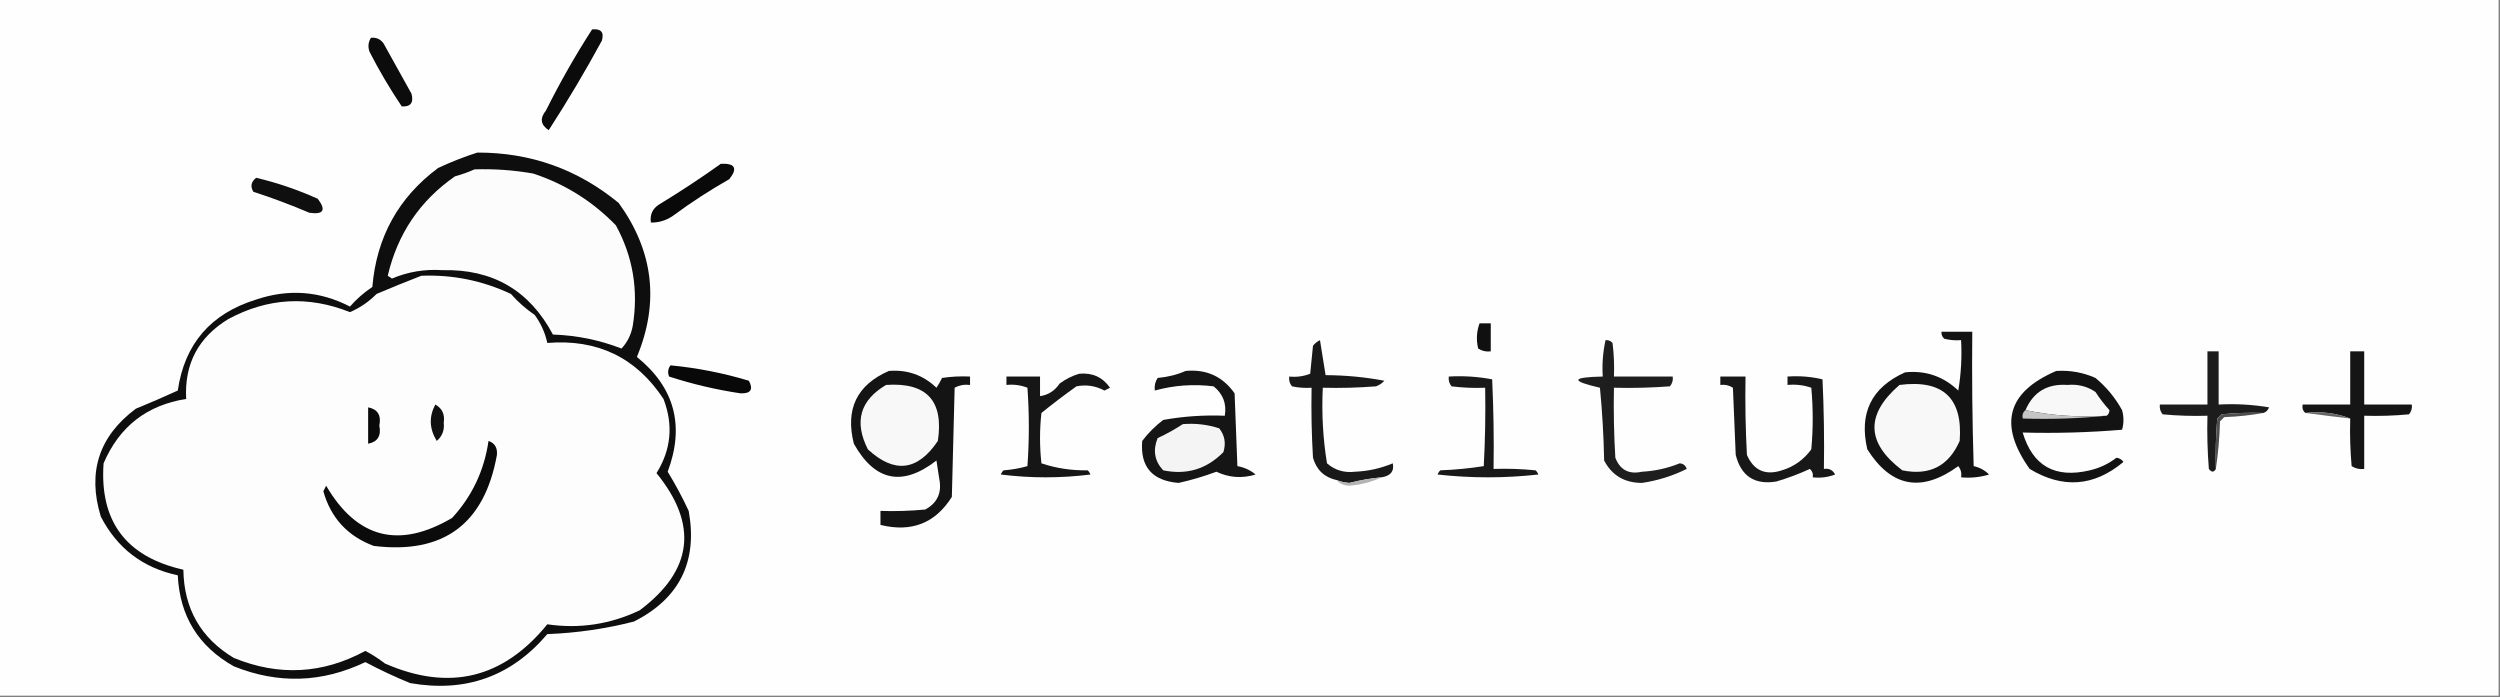 <?xml version="1.0" encoding="UTF-8"?>
<!DOCTYPE svg PUBLIC "-//W3C//DTD SVG 1.1//EN" "http://www.w3.org/Graphics/SVG/1.1/DTD/svg11.dtd">
<svg xmlns="http://www.w3.org/2000/svg" version="1.1" width="893px" height="249px" style="shape-rendering:geometricPrecision; text-rendering:geometricPrecision; image-rendering:optimizeQuality; fill-rule:evenodd; clip-rule:evenodd" xmlns:xlink="http://www.w3.org/1999/xlink">
<rect width="100%" height="100%" fill="#808080" stroke="none"/>
<g><path style="opacity:1" fill="#fefefe" d="M -0.5,-0.5 C 297.167,-0.5 594.833,-0.5 892.5,-0.5C 892.5,82.5 892.5,165.5 892.5,248.5C 594.833,248.5 297.167,248.5 -0.5,248.5C -0.5,165.5 -0.5,82.5 -0.5,-0.5 Z"/></g>
<g><path style="opacity:1" fill="#0b0b0b" d="M 211.5,10.5 C 214.68,10.176 215.847,11.51 215,14.5C 209.065,25.428 202.732,36.094 196,46.5C 193.094,44.596 192.761,42.263 195,39.5C 200.039,29.404 205.539,19.738 211.5,10.5 Z"/></g>
<g><path style="opacity:1" fill="#0c0c0c" d="M 132.5,13.5 C 134.39,13.296 135.89,13.963 137,15.5C 140.291,21.474 143.624,27.474 147,33.5C 147.824,36.717 146.657,38.217 143.5,38C 139.289,31.747 135.455,25.247 132,18.5C 131.36,16.735 131.527,15.068 132.5,13.5 Z"/></g>
<g><path style="opacity:1" fill="#0e0e0e" d="M 170.5,54.5 C 189.518,54.45 206.351,60.45 221,72.5C 233.422,89.681 235.588,108.015 227.5,127.5C 240.979,138.408 244.645,152.075 238.5,168.5C 241.237,172.971 243.737,177.637 246,182.5C 249.272,200.544 242.772,213.711 226.5,222C 216.334,224.608 206.001,226.108 195.5,226.5C 182.622,241.647 166.288,247.48 146.5,244C 141.041,241.771 135.708,239.271 130.5,236.5C 115.054,243.896 99.388,244.396 83.5,238C 70.85,230.868 64.183,220.035 63.5,205.5C 51.006,202.837 41.839,195.837 36,184.5C 31.164,168.675 35.331,155.841 48.5,146C 53.575,143.922 58.575,141.756 63.5,139.5C 65.932,122.845 75.266,112.012 91.5,107C 103.073,103.108 114.239,103.942 125,109.5C 127.345,106.823 130.012,104.49 133,102.5C 134.496,84.708 142.329,70.542 156.5,60C 161.168,57.82 165.834,55.987 170.5,54.5 Z"/></g>
<g><path style="opacity:1" fill="#090909" d="M 257.5,58.5 C 262.587,58.285 263.587,60.118 260.5,64C 253.564,67.94 246.897,72.273 240.5,77C 238.091,78.707 235.425,79.54 232.5,79.5C 232.081,76.675 233.081,74.509 235.5,73C 243.07,68.391 250.403,63.558 257.5,58.5 Z"/></g>
<g><path style="opacity:1" fill="#fcfcfc" d="M 169.5,60.5 C 176.555,60.27 183.555,60.77 190.5,62C 201.867,65.765 211.701,71.931 220,80.5C 226.106,91.694 228.106,103.694 226,116.5C 225.421,119.588 224.087,122.255 222,124.5C 214.156,121.443 205.989,119.777 197.5,119.5C 189.138,103.731 175.971,96.064 158,96.5C 151.737,96.081 145.737,97.081 140,99.5C 139.5,99.167 139,98.833 138.5,98.5C 142.012,83.513 150.012,71.679 162.5,63C 165.004,62.302 167.337,61.469 169.5,60.5 Z"/></g>
<g><path style="opacity:1" fill="#0f0f0f" d="M 91.5,63.5 C 99.042,65.292 106.375,67.792 113.5,71C 116.589,75.058 115.589,76.725 110.5,76C 103.983,73.215 97.316,70.715 90.5,68.5C 89.348,66.603 89.681,64.936 91.5,63.5 Z"/></g>
<g><path style="opacity:1" fill="#fdfdfd" d="M 150.5,98.5 C 161.687,98.061 172.353,100.228 182.5,105C 185.011,107.843 187.844,110.343 191,112.5C 193.22,115.54 194.72,118.873 195.5,122.5C 213.406,121.038 227.239,127.705 237,142.5C 240.568,151.784 239.734,160.617 234.5,169C 249.493,187.433 247.493,203.766 228.5,218C 218,223.013 207,224.68 195.5,223C 179.75,242.383 160.417,247.049 137.5,237C 135.301,235.303 132.968,233.803 130.5,232.5C 115.271,240.764 99.604,241.597 83.5,235C 71.699,227.907 65.699,217.407 65.5,203.5C 45.044,198.896 35.544,186.229 37,165.5C 42.614,152.382 52.447,144.715 66.5,142.5C 65.823,130.022 70.823,120.522 81.5,114C 95.598,106.377 110.098,105.544 125,111.5C 128.584,109.957 131.75,107.79 134.5,105C 139.893,102.709 145.226,100.543 150.5,98.5 Z"/></g>
<g><path style="opacity:1" fill="#101010" d="M 528.5,115.5 C 529.833,115.5 531.167,115.5 532.5,115.5C 532.5,118.833 532.5,122.167 532.5,125.5C 530.856,125.714 529.356,125.38 528,124.5C 527.264,121.408 527.431,118.408 528.5,115.5 Z"/></g>
<g><path style="opacity:1" fill="#131313" d="M 693.5,118.5 C 697.167,118.5 700.833,118.5 704.5,118.5C 704.333,134.503 704.5,150.503 705,166.5C 707.176,166.988 709.009,167.988 710.5,169.5C 707.232,170.487 703.898,170.82 700.5,170.5C 700.762,169.022 700.429,167.689 699.5,166.5C 686.388,176.036 675.555,174.036 667,160.5C 663.983,147.546 668.483,138.38 680.5,133C 687.802,132.244 694.135,134.411 699.5,139.5C 700.496,133.537 700.829,127.537 700.5,121.5C 698.473,121.662 696.473,121.495 694.5,121C 693.748,120.329 693.414,119.496 693.5,118.5 Z"/></g>
<g><path style="opacity:1" fill="#191919" d="M 493.5,170.5 C 489.618,170.849 485.785,171.515 482,172.5C 480.408,172.395 478.908,172.061 477.5,171.5C 473.081,170.537 470.247,167.87 469,163.5C 468.5,155.173 468.334,146.84 468.5,138.5C 466.143,138.663 463.81,138.497 461.5,138C 460.663,136.989 460.33,135.822 460.5,134.5C 463.119,134.768 465.619,134.435 468,133.5C 468.333,130.167 468.667,126.833 469,123.5C 469.689,122.643 470.522,121.977 471.5,121.5C 472.195,125.713 472.861,129.879 473.5,134C 480.668,134.037 487.668,134.704 494.5,136C 493.672,136.915 492.672,137.581 491.5,138C 485.175,138.5 478.842,138.666 472.5,138.5C 472.057,147.608 472.557,156.608 474,165.5C 476.827,167.961 480.16,168.961 484,168.5C 488.686,168.31 493.186,167.31 497.5,165.5C 498.088,168.305 496.755,169.972 493.5,170.5 Z"/></g>
<g><path style="opacity:1" fill="#1e1e1e" d="M 573.5,121.5 C 574.496,121.414 575.329,121.748 576,122.5C 576.499,126.486 576.666,130.486 576.5,134.5C 583.5,134.5 590.5,134.5 597.5,134.5C 597.67,135.822 597.337,136.989 596.5,138C 589.842,138.5 583.175,138.666 576.5,138.5C 576.334,146.84 576.5,155.173 577,163.5C 578.695,167.863 581.862,169.53 586.5,168.5C 591.156,168.258 595.656,167.258 600,165.5C 601.28,165.613 602.113,166.28 602.5,167.5C 597.426,170.012 592.092,171.678 586.5,172.5C 580.276,172.481 575.776,169.814 573,164.5C 572.832,155.814 572.332,147.148 571.5,138.5C 560.9,136.062 561.233,134.728 572.5,134.5C 572.231,130.069 572.564,125.735 573.5,121.5 Z"/></g>
<g><path style="opacity:1" fill="#151515" d="M 839.5,149.5 C 834.604,147.554 829.271,146.887 823.5,147.5C 822.596,146.791 822.263,145.791 822.5,144.5C 828.167,144.5 833.833,144.5 839.5,144.5C 839.5,138.167 839.5,131.833 839.5,125.5C 841.167,125.5 842.833,125.5 844.5,125.5C 844.5,131.833 844.5,138.167 844.5,144.5C 850.167,144.5 855.833,144.5 861.5,144.5C 861.67,145.822 861.337,146.989 860.5,148C 855.177,148.499 849.844,148.666 844.5,148.5C 844.5,154.833 844.5,161.167 844.5,167.5C 842.856,167.714 841.356,167.38 840,166.5C 839.501,160.843 839.334,155.176 839.5,149.5 Z"/></g>
<g><path style="opacity:1" fill="#1c1c1c" d="M 808.5,147.5 C 803.489,147.334 798.489,147.501 793.5,148C 793,148.5 792.5,149 792,149.5C 791.501,155.491 791.334,161.491 791.5,167.5C 790.811,168.774 789.977,168.774 789,167.5C 788.5,161.175 788.334,154.842 788.5,148.5C 783.156,148.666 777.823,148.499 772.5,148C 771.663,146.989 771.33,145.822 771.5,144.5C 777.167,144.5 782.833,144.5 788.5,144.5C 788.5,138.167 788.5,131.833 788.5,125.5C 789.833,125.5 791.167,125.5 792.5,125.5C 792.5,131.833 792.5,138.167 792.5,144.5C 798.537,144.171 804.537,144.504 810.5,145.5C 810.145,146.522 809.478,147.189 808.5,147.5 Z"/></g>
<g><path style="opacity:1" fill="#080808" d="M 239.5,130.5 C 248.992,131.406 258.325,133.239 267.5,136C 269.166,139.131 268.166,140.631 264.5,140.5C 255.793,139.198 247.293,137.198 239,134.5C 238.421,133.072 238.588,131.738 239.5,130.5 Z"/></g>
<g><path style="opacity:1" fill="#141414" d="M 317.5,132.5 C 324.097,131.969 329.763,133.969 334.5,138.5C 335.262,137.372 335.929,136.205 336.5,135C 339.817,134.502 343.15,134.335 346.5,134.5C 346.5,135.5 346.5,136.5 346.5,137.5C 344.533,137.261 342.699,137.594 341,138.5C 340.667,151.5 340.333,164.5 340,177.5C 334.08,186.906 325.58,190.24 314.5,187.5C 314.5,185.833 314.5,184.167 314.5,182.5C 319.844,182.666 325.177,182.499 330.5,182C 334.84,179.647 336.507,175.98 335.5,171C 335.167,168.833 334.833,166.667 334.5,164.5C 322.348,173.918 312.515,171.918 305,158.5C 301.871,146.175 306.038,137.509 317.5,132.5 Z"/></g>
<g><path style="opacity:1" fill="#161616" d="M 385.5,133.5 C 390.198,133.059 393.864,134.726 396.5,138.5C 395.833,138.833 395.167,139.167 394.5,139.5C 391.336,137.806 388.002,137.306 384.5,138C 380.244,141.045 376.077,144.212 372,147.5C 371.333,153.5 371.333,159.5 372,165.5C 377.208,167.259 382.708,168.093 388.5,168C 388.957,168.414 389.291,168.914 389.5,169.5C 378.833,170.833 368.167,170.833 357.5,169.5C 357.709,168.914 358.043,168.414 358.5,168C 361.426,167.782 364.26,167.282 367,166.5C 367.667,157.167 367.667,147.833 367,138.5C 364.619,137.565 362.119,137.232 359.5,137.5C 359.5,136.5 359.5,135.5 359.5,134.5C 363.5,134.5 367.5,134.5 371.5,134.5C 371.5,136.833 371.5,139.167 371.5,141.5C 374.439,141.082 376.772,139.582 378.5,137C 380.713,135.384 383.047,134.217 385.5,133.5 Z"/></g>
<g><path style="opacity:1" fill="#151515" d="M 423.5,132.5 C 430.932,131.805 436.765,134.472 441,140.5C 441.333,149.167 441.667,157.833 442,166.5C 444.501,166.95 446.667,167.95 448.5,169.5C 443.635,170.966 438.968,170.632 434.5,168.5C 430.073,170.15 425.573,171.484 421,172.5C 411.556,171.733 407.222,166.733 408,157.5C 410.175,154.624 412.675,152.124 415.5,150C 422.771,148.7 430.104,148.2 437.5,148.5C 438.204,144.197 436.87,140.697 433.5,138C 426.355,137.109 419.355,137.609 412.5,139.5C 412.286,137.856 412.62,136.356 413.5,135C 417.09,134.689 420.423,133.856 423.5,132.5 Z"/></g>
<g><path style="opacity:1" fill="#131313" d="M 734.5,132.5 C 739.382,132.193 744.049,133.026 748.5,135C 752.392,138.226 755.558,142.059 758,146.5C 758.667,148.833 758.667,151.167 758,153.5C 746.247,154.488 734.414,154.821 722.5,154.5C 726.07,166.46 734.07,170.96 746.5,168C 750.033,167.167 753.199,165.667 756,163.5C 757.059,163.63 757.892,164.13 758.5,165C 747.963,173.8 736.796,174.634 725,167.5C 713.755,151.694 716.922,140.027 734.5,132.5 Z"/></g>
<g><path style="opacity:1" fill="#191919" d="M 517.5,134.5 C 522.762,134.195 527.928,134.529 533,135.5C 533.5,146.161 533.667,156.828 533.5,167.5C 538.511,167.334 543.511,167.501 548.5,168C 548.957,168.414 549.291,168.914 549.5,169.5C 537.5,170.833 525.5,170.833 513.5,169.5C 513.709,168.914 514.043,168.414 514.5,168C 519.75,167.807 524.917,167.307 530,166.5C 530.5,157.173 530.666,147.839 530.5,138.5C 526.486,138.666 522.486,138.499 518.5,138C 517.663,136.989 517.33,135.822 517.5,134.5 Z"/></g>
<g><path style="opacity:1" fill="#181818" d="M 614.5,134.5 C 617.5,134.5 620.5,134.5 623.5,134.5C 623.334,143.839 623.5,153.173 624,162.5C 626.451,168.089 630.617,169.922 636.5,168C 640.813,166.694 644.313,164.194 647,160.5C 647.667,153.167 647.667,145.833 647,138.5C 644.281,137.556 641.448,137.223 638.5,137.5C 638.5,136.5 638.5,135.5 638.5,134.5C 642.767,134.203 646.934,134.536 651,135.5C 651.5,146.161 651.667,156.828 651.5,167.5C 653.346,167.222 654.68,167.889 655.5,169.5C 652.914,170.48 650.247,170.813 647.5,170.5C 647.719,169.325 647.386,168.325 646.5,167.5C 642.61,169.278 638.61,170.778 634.5,172C 626.756,173.253 621.922,170.086 620,162.5C 619.667,154.5 619.333,146.5 619,138.5C 617.644,137.62 616.144,137.286 614.5,137.5C 614.5,136.5 614.5,135.5 614.5,134.5 Z"/></g>
<g><path style="opacity:1" fill="#f8f8f8" d="M 316.5,137.5 C 330.999,136.494 337.166,143.161 335,157.5C 327.785,168.254 319.452,169.254 310,160.5C 305.021,150.665 307.187,142.998 316.5,137.5 Z"/></g>
<g><path style="opacity:1" fill="#f8f8f8" d="M 678.5,137.5 C 693.992,135.497 701.158,142.163 700,157.5C 696.054,166.49 689.22,169.99 679.5,168C 666.594,158.248 666.26,148.082 678.5,137.5 Z"/></g>
<g><path style="opacity:1" fill="#f8f8f8" d="M 752.5,148.5 C 742.442,149.14 732.775,148.473 723.5,146.5C 726.294,139.997 731.294,136.997 738.5,137.5C 742.198,137.158 745.531,137.991 748.5,140C 750.006,142.333 751.673,144.5 753.5,146.5C 753.457,147.416 753.124,148.083 752.5,148.5 Z"/></g>
<g><path style="opacity:1" fill="#090909" d="M 131.5,145.5 C 134.907,146.174 136.24,148.341 135.5,152C 136.24,155.659 134.907,157.826 131.5,158.5C 131.5,154.167 131.5,149.833 131.5,145.5 Z"/></g>
<g><path style="opacity:1" fill="#101010" d="M 155.5,144.5 C 157.959,145.874 158.959,148.04 158.5,151C 158.809,153.664 157.975,155.83 156,157.5C 153.346,153.145 153.179,148.812 155.5,144.5 Z"/></g>
<g><path style="opacity:1" fill="#666666" d="M 823.5,147.5 C 829.271,146.887 834.604,147.554 839.5,149.5C 834.065,148.877 828.732,148.21 823.5,147.5 Z"/></g>
<g><path style="opacity:1" fill="#c5c5c5" d="M 723.5,146.5 C 732.775,148.473 742.442,149.14 752.5,148.5C 742.681,149.494 732.681,149.827 722.5,149.5C 722.263,148.209 722.596,147.209 723.5,146.5 Z"/></g>
<g><path style="opacity:1" fill="#f4f4f4" d="M 422.5,151.5 C 426.967,151.133 431.3,151.633 435.5,153C 437.478,155.497 437.978,158.331 437,161.5C 431.019,167.573 423.852,169.74 415.5,168C 412.405,164.699 411.738,160.866 413.5,156.5C 416.698,155.007 419.698,153.34 422.5,151.5 Z"/></g>
<g><path style="opacity:1" fill="#4e4e4e" d="M 808.5,147.5 C 804.018,148.326 799.351,148.826 794.5,149C 794,149.5 793.5,150 793,150.5C 792.827,156.348 792.327,162.015 791.5,167.5C 791.334,161.491 791.501,155.491 792,149.5C 792.5,149 793,148.5 793.5,148C 798.489,147.501 803.489,147.334 808.5,147.5 Z"/></g>
<g><path style="opacity:1" fill="#0b0b0b" d="M 174.5,157.5 C 176.735,158.286 177.735,159.952 177.5,162.5C 173.046,187.222 158.379,198.056 133.5,195C 124.2,191.534 118.2,185.034 115.5,175.5C 115.833,174.833 116.167,174.167 116.5,173.5C 127.522,192.334 142.522,196.167 161.5,185C 168.635,177.228 172.968,168.061 174.5,157.5 Z"/></g>
<g><path style="opacity:1" fill="#b4b4b4" d="M 493.5,170.5 C 489.956,172.174 486.123,173.174 482,173.5C 480.014,173.431 478.514,172.765 477.5,171.5C 478.908,172.061 480.408,172.395 482,172.5C 485.785,171.515 489.618,170.849 493.5,170.5 Z"/></g>
</svg>
